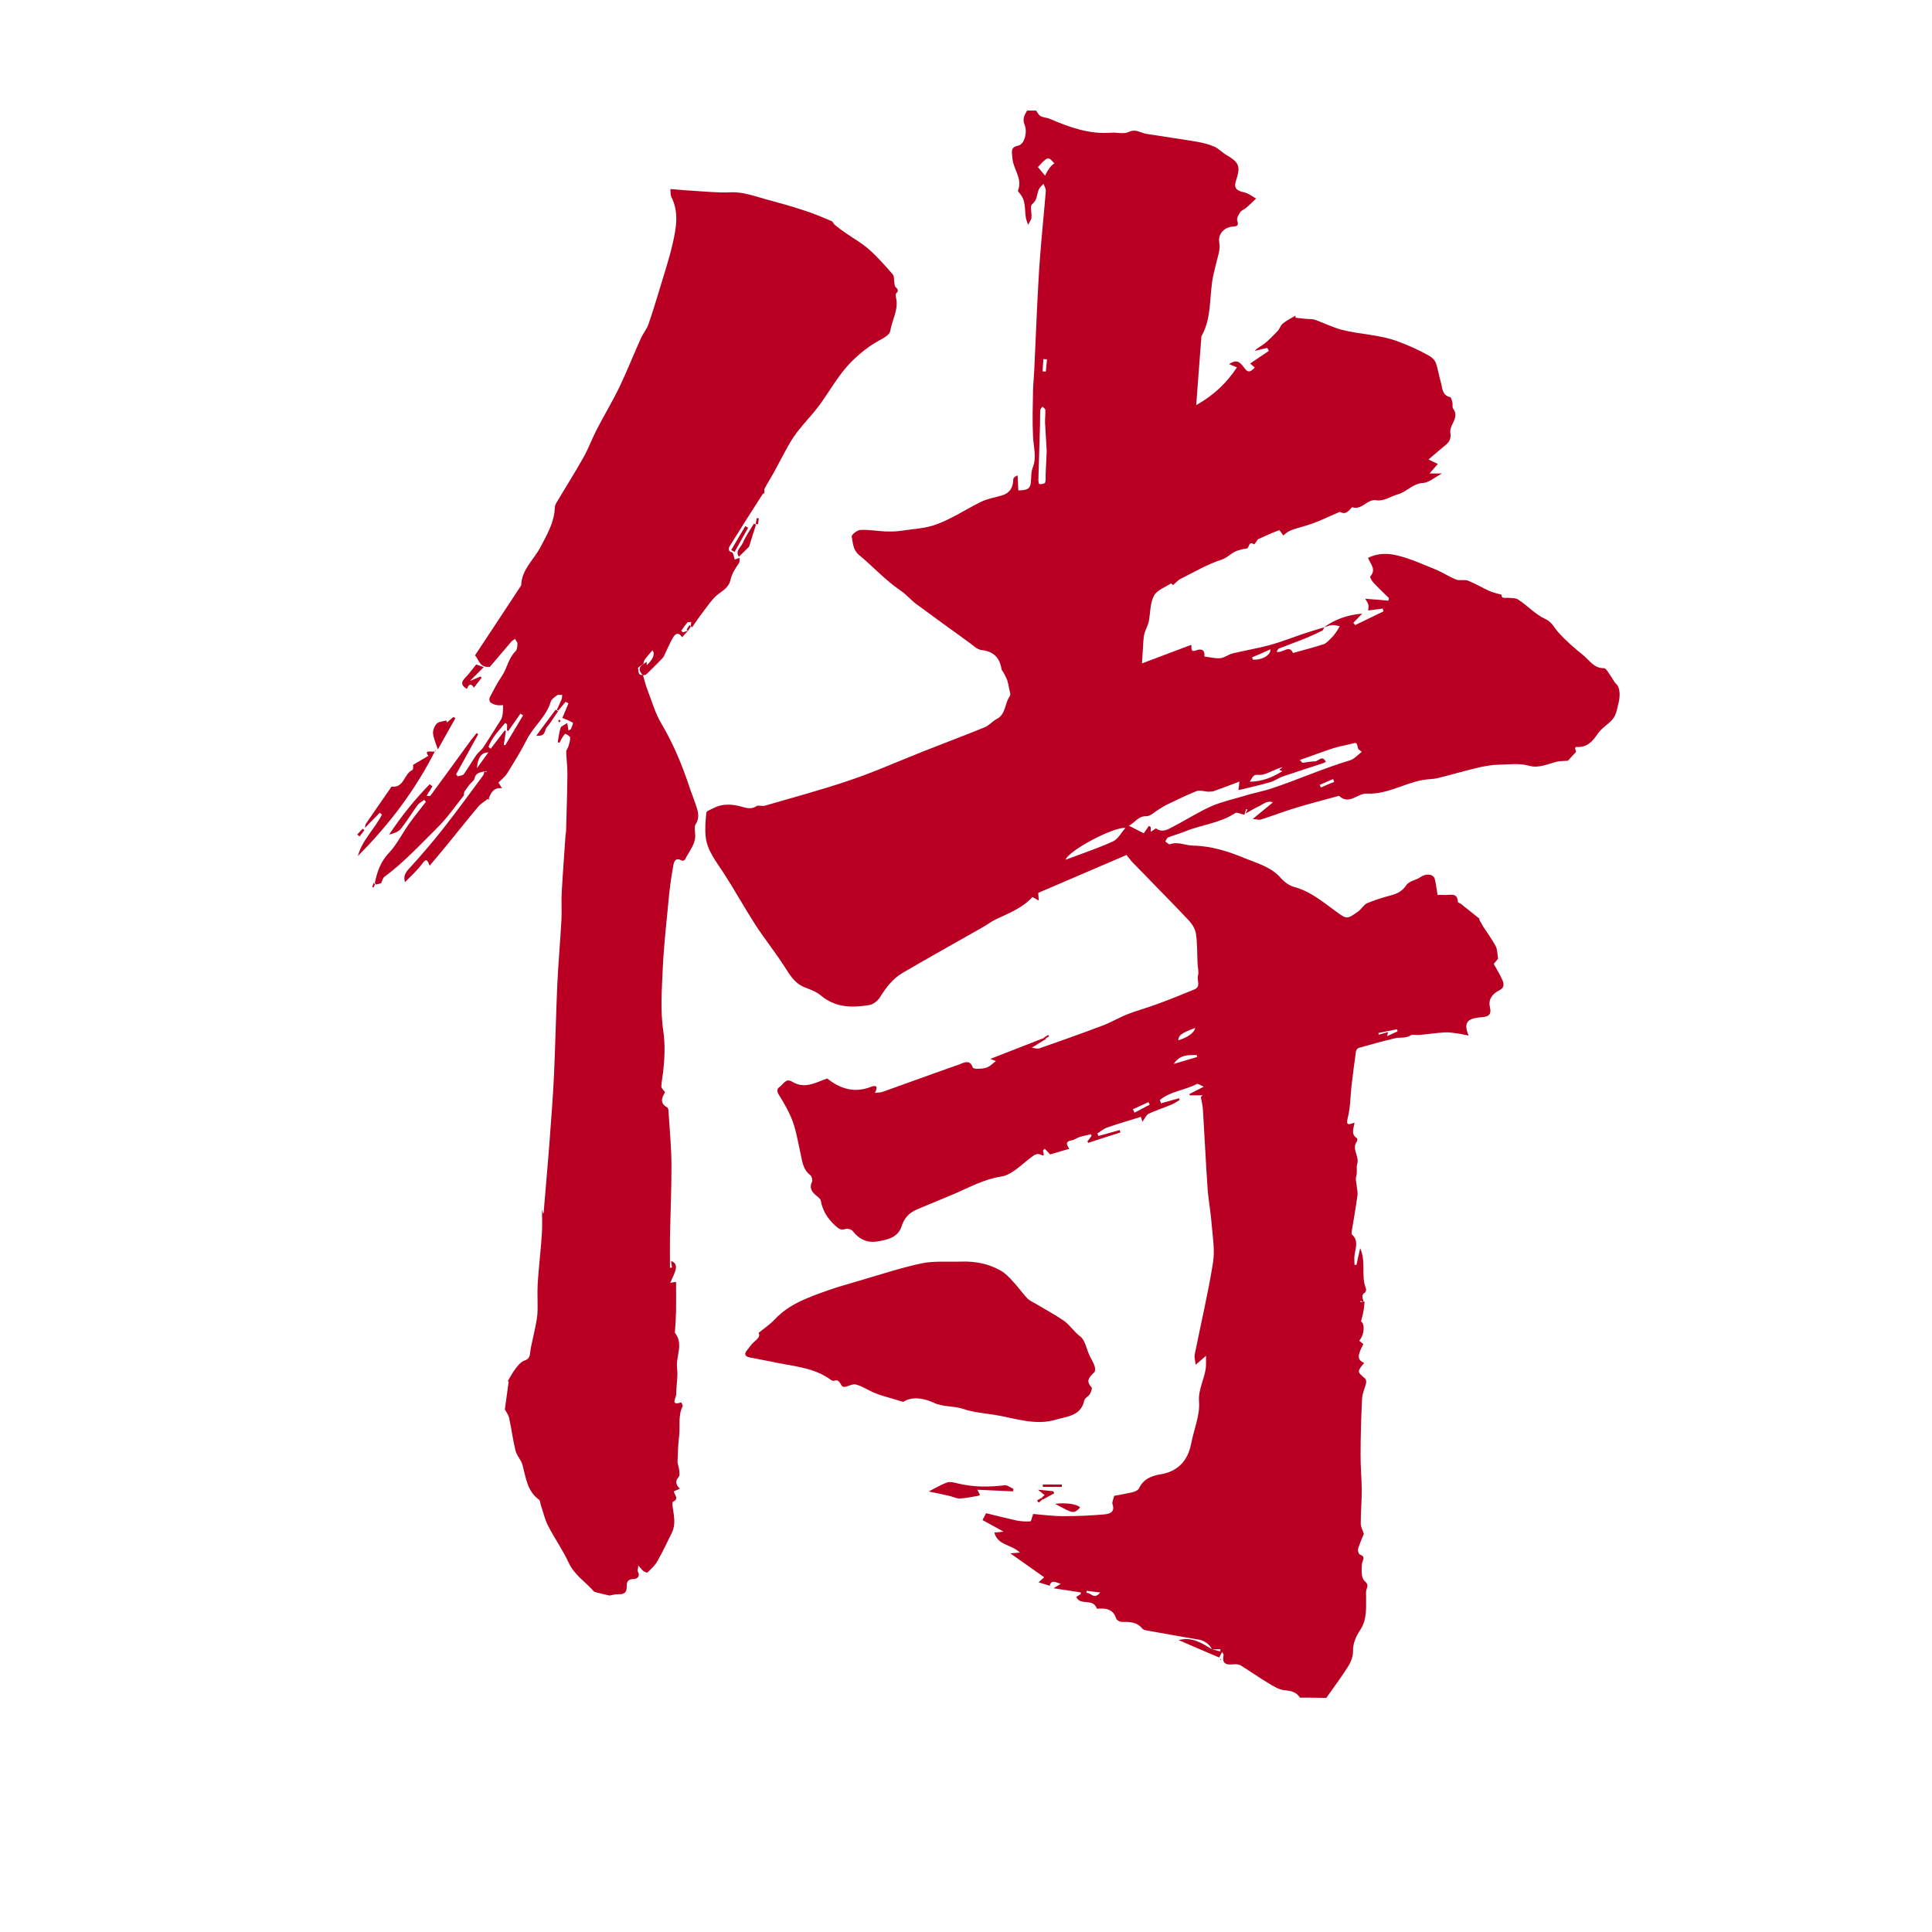 <?xml version="1.0" encoding="utf-8"?>
<!-- Generator: Adobe Illustrator 24.3.0, SVG Export Plug-In . SVG Version: 6.00 Build 0)  -->
<svg version="1.1" id="text_black" xmlns="http://www.w3.org/2000/svg" xmlns:xlink="http://www.w3.org/1999/xlink" x="0px" y="0px"
	 viewBox="0 0 1300 1300">
<style type="text/css">
	.st1{fill:#BA0022;}
</style>
<g>
	<g>
		<path class="st1" d="M 874.7 1142.3 c -2.5 -3.9 -6 -4.6 -10.5 -5 c -3.8 -0.4 -7.5 -2.8 -11 -4.9 c -6.2 -3.7 -12.2 -8 -18.4 -11.8 c -1.3 -0.8 -3.4 -0.9 -5.1 -0.7 c -5.6 0.6 -7.4 -1.1 -6.4 -6.4 c 0.1 -0.4 -0.4 -0.8 -1 -1.9 c -0.8 1.6 -1.4 2.8 -1.9 3.7 c -9.1 -3.9 -18.2 -7.7 -27.3 -11.7 c 8.7 -2.4 15.4 1.8 22.2 6.1 c 1.9 0.5 3.9 1 5.8 1.5 c 0 -0.5 0.1 -0.9 0.1 -1.4 c -2 0 -4 0 -5.9 0 c -0.4 -2.5 -4.9 -5.9 -7.9 -6.4 c -11.8 -2 -23.5 -4.1 -35.3 -6.2 c -1.2 -0.2 -2.8 -0.5 -3.5 -1.4 c -3.7 -4.6 -8.7 -4.5 -13.9 -4.5 c -1.3 0 -3.3 -1.1 -3.6 -2.1 c -1.7 -5.4 -5.4 -7.1 -10.6 -6.8 c -1 0.1 -2 0 -2.5 0 c -2.4 -7.4 -11.2 -1.6 -13.8 -7.9 c 0.7 -0.4 1.8 -1.1 2.9 -1.8 c 0.1 -0.4 0.2 -0.8 0.2 -1.2 c -6.1 -0.9 -12.1 -1.9 -18.4 -2.8 c 1.6 -1 3.3 -2 4.9 -3 c -3 -0.7 -6.3 -3.3 -7.5 1.3 c -2.2 -0.7 -4.5 -1.4 -7.5 -2.3 c 1.8 -1.6 2.8 -2.5 3.8 -3.4 c -7.7 -5.4 -15.2 -10.7 -22.8 -16.1 c 1.8 -0.1 3.6 -0.3 6.5 -0.5 c -5.7 -5.6 -15.1 -4.8 -17.2 -13.5 c 1.4 -0.1 3 -0.3 6.2 -0.6 c -5.3 -2.9 -9.6 -5.3 -14.2 -7.8 c 0.9 -1.8 1.7 -3.2 2.4 -4.6 c 7 1.7 13.7 3.4 20.5 4.9 c 3 0.6 6.2 0.8 9.3 0.6 c 0.6 0 1 -2.5 1.9 -5 c 5.9 0.5 13.1 1.5 20.2 1.5 c 9.2 0 18.5 -0.4 27.7 -1.2 c 3.4 -0.3 7.3 -1.4 5.5 -6.8 c -0.5 -1.4 0.6 -3.4 1.1 -5.7 c 3.6 -0.7 8.2 -1.4 12.7 -2.5 c 1.5 -0.4 3.4 -1.3 4 -2.5 c 2.8 -6.2 8.3 -8.4 14.2 -9.4 c 12 -2 18.6 -9 20.9 -20.7 c 1.8 -9.4 6 -19 5.3 -28.2 c -0.7 -9.3 4.6 -16.5 4.7 -25.1 c 0 -1.5 0 -3 0 -5.8 c -2.4 2.1 -4.1 3.5 -7 6 c -0.3 -3 -1 -5.1 -0.6 -6.9 c 4.1 -20.6 9 -41 12.3 -61.8 c 1.4 -8.7 -0.3 -17.9 -1 -26.8 c -0.6 -8 -2.2 -15.9 -2.7 -23.9 c -1.2 -17.5 -2 -34.9 -3.1 -52.4 c -0.2 -2.8 -0.9 -5.6 -1.4 -8.4 c 0.4 -0.4 0.9 -0.7 1.3 -1.1 c -2.9 0 -5.8 0 -8.8 0 c 0 -0.3 -0.1 -0.6 -0.1 -0.9 c 2.7 -1.4 5.4 -2.8 9.6 -4.9 c -2.5 -1 -4 -2.2 -4.7 -1.8 c -8 4.2 -17.8 4.9 -24.9 10.8 c 0.3 0.7 0.6 1.4 0.8 2.2 c 4 -1.1 8.1 -2.3 12.1 -3.4 c 0.2 0.4 0.3 0.7 0.5 1.1 c -1.8 1.1 -3.6 2.4 -5.6 3.2 c -5.1 2.1 -10.3 3.8 -15.3 6.1 c -1.6 0.8 -2.5 3.1 -4.2 5.4 c -0.3 -0.9 -0.8 -2.6 -1 -3.3 c -7.3 2.3 -15 4.5 -22.5 7.1 c -2.5 0.8 -4.6 2.7 -6.8 4.1 c 0.2 0.6 0.5 1.1 0.7 1.7 c 4.8 -1.3 9.5 -2.7 14.3 -4 c 0.2 0.5 0.3 1.1 0.5 1.6 c -7.2 2.3 -14.5 4.6 -21.7 7 c -0.2 -0.3 -0.3 -0.7 -0.5 -1 c 0.9 -1.2 1.9 -2.5 2.8 -3.7 c -0.1 -0.4 -0.3 -0.7 -0.4 -1.1 c -2.5 0.6 -5.1 1.1 -7.5 1.8 c -1.9 0.6 -3.5 2 -5.4 2.3 c -4.8 0.8 -3.4 3.1 -1.7 5.7 c -4.4 1.3 -8.8 2.6 -12.9 3.8 c -1.1 -1.1 -2.3 -2.5 -3.6 -3.8 c -0.4 0.3 -0.8 0.6 -1.2 1 c 0.2 1 0.4 2.1 0.6 3.3 c -0.5 0 -1.1 0.2 -1.4 0 c -2.8 -1.6 -4.6 -0.5 -7 1.3 c -6.5 4.9 -13.1 12 -20.4 13.1 c -11.6 1.8 -21.2 7.2 -31.4 11.6 c -8.4 3.6 -16.8 6.9 -25.2 10.5 c -5.2 2.2 -8.6 5.8 -10.4 11.5 c -2.5 7.6 -9.8 9 -16.6 10.1 c -6.6 1 -12 -1.6 -16.2 -7 c -0.8 -1.1 -3.4 -1.9 -4.6 -1.5 c -3.4 1.1 -4.8 0 -7.4 -2.4 c -5.2 -4.8 -8.4 -10.1 -9.6 -16.9 c -0.2 -0.9 -1.3 -1.7 -2.1 -2.4 c -3.2 -2.6 -6 -5.2 -3.7 -10 c 0.5 -1.1 -0.2 -3.7 -1.2 -4.5 c -5 -3.8 -5.4 -9.4 -6.6 -14.8 c -1.6 -7.1 -2.7 -14.3 -5.1 -21 c -2.3 -6.3 -5.7 -12.3 -9.3 -18 c -1.5 -2.4 -1.6 -4.2 0.2 -5.4 c 2.6 -1.7 4.3 -6.3 8.5 -3.7 c 8.7 5.4 16.2 0.4 23.7 -2.1 c 8.8 7 18.3 9.9 29.2 5.7 c 3.2 -1.2 5.5 -1 2.9 4 c 2.1 -0.3 3.8 -0.2 5.2 -0.7 c 17.1 -6.1 34.2 -12.4 51.4 -18.4 c 3 -1.1 7.2 -3.8 9.2 1.9 c 0.2 0.6 1.7 1 2.6 1 c 2.4 -0.1 5 -0.1 7.2 -1 c 2.1 -0.9 3.9 -2.8 5.8 -4.2 c -0.7 -0.3 -1.5 -0.6 -3.7 -1.5 c 13 -5.1 24.7 -9.6 36.4 -14.2 c 0.3 0.3 0.6 0.5 1 0.8 c -2.9 1.8 -5.8 3.6 -9.6 5.9 c 2 0.2 3.8 0.9 5.2 0.4 c 14.1 -4.9 28.2 -9.9 42.2 -15.2 c 5.9 -2.2 11.4 -5.5 17.2 -7.8 c 6.8 -2.6 13.9 -4.5 20.7 -7.1 c 8.2 -3 16.2 -6.2 24.3 -9.6 c 4.4 -1.9 1.4 -6.1 2.3 -9.2 c 0.7 -2.5 -0.2 -5.4 -0.3 -8.1 c -0.3 -6.8 -0.1 -13.6 -1.1 -20.2 c -0.5 -3.3 -2.7 -6.7 -5.1 -9.2 c -12.5 -13.2 -25.2 -26 -37.9 -39.1 c -1.2 -1.3 -2.2 -2.8 -3.7 -4.6 c -19.8 8.5 -39.6 17 -59.4 25.5 c 0.1 1.9 0.2 3.3 0.4 5.2 c -1.8 -1 -2.9 -1.7 -4.3 -2.4 c -6.9 7.6 -16.3 11 -25.2 15.3 c -2.9 1.4 -5.5 3.5 -8.4 5.1 c -17.9 10.2 -35.9 20.2 -53.7 30.6 c -6.7 3.9 -11.3 10 -15.4 16.6 c -1.5 2.4 -4.6 4.7 -7.2 5.1 c -11.5 1.9 -22.7 1.8 -32.5 -6.5 c -3.1 -2.6 -7.4 -4.1 -11.2 -5.6 c -6.8 -2.8 -9.9 -8.7 -13.7 -14.5 c -6.1 -9.4 -13.2 -18.3 -19.3 -27.7 c -7.4 -11.5 -14 -23.5 -21.4 -34.9 c -5 -7.7 -10.9 -14.8 -11.9 -24.3 c -0.5 -5.3 -0.1 -10.7 0.5 -16 c 0.1 -1.1 2.8 -2 4.3 -2.8 c 5.6 -3 11.1 -3.1 17.5 -1.7 c 3.4 0.7 7.7 3 11.8 0.2 c 1.4 -0.9 4 0.2 5.9 -0.4 c 19.3 -5.6 38.7 -10.8 57.7 -17.3 c 16.8 -5.7 33 -13 49.5 -19.5 c 13.6 -5.4 27.3 -10.5 40.8 -16 c 2.8 -1.2 5 -4 7.7 -5.4 c 6.5 -3.2 5.4 -10.7 9 -15.5 c 0.8 -1 -0.2 -3.4 -0.5 -5.2 c -0.3 -1.9 -0.7 -3.8 -1.3 -5.6 c -0.7 -1.8 -1.7 -3.6 -2.6 -5.3 c -0.4 -0.7 -1.1 -1.3 -1.2 -2 c -1.2 -7.8 -5.4 -12 -13.5 -12.9 c -2.8 -0.3 -5.4 -2.9 -7.8 -4.7 c -12 -8.7 -24.1 -17.4 -36 -26.2 c -3.8 -2.8 -6.9 -6.7 -10.9 -9.3 c -10.1 -6.9 -18.3 -16 -27.7 -23.8 c -4.1 -3.4 -4.1 -8.1 -4.9 -12.4 c -0.2 -1.2 3.7 -4.3 5.8 -4.4 c 5.5 -0.3 11.1 0.7 16.7 1 c 3.2 0.1 6.5 0.1 9.6 -0.3 c 8.4 -1.3 17.3 -1.6 25.1 -4.5 c 10.4 -3.9 19.8 -10.2 29.8 -15.1 c 4.1 -2 8.8 -2.9 13.3 -4.1 c 5.9 -1.5 8.3 -5.3 8.4 -11.1 c 0 -0.4 0.3 -0.9 0.7 -1.3 c 0.4 -0.4 1 -0.7 2.2 -1.4 c 0.2 3.8 0.3 7 0.5 10.2 c 7.1 -0.1 8.4 -1.4 8.6 -7.7 c 0.1 -2.6 0.2 -5.4 1.1 -7.7 c 2.8 -7 0.5 -13.8 0.2 -20.8 c -0.5 -10.3 -0.2 -20.6 0 -30.9 c 0.1 -4.5 0.6 -8.9 0.8 -13.4 c 0.7 -14 1.2 -28.1 1.9 -42.1 c 0.6 -11.4 1.1 -22.8 2 -34.2 c 1.1 -14.9 2.7 -29.8 3.9 -44.7 c 0.1 -1.5 -1 -3.2 -1.5 -4.8 c -1.1 1.2 -2.5 2.2 -3.1 3.5 c -1.5 3.4 -1 7.3 -4.6 10.2 c -1.6 1.3 -0.1 6.1 -0.5 9.2 c -0.2 1.6 -1.5 3.1 -2.2 4.7 c -0.5 -1.5 -1.2 -3.1 -1.5 -4.6 c -1 -5.8 0.2 -12.1 -4.5 -16.9 c -0.4 -0.4 -1 -1.3 -0.8 -1.7 c 3.2 -8.1 -3.4 -14.4 -3.8 -21.9 c -0.2 -3.6 -1.7 -7.1 3.9 -8.2 c 4.2 -0.8 6.3 -9 4.4 -13.8 c -1.8 -4.5 0 -6.8 1.6 -9.8 c 2 0 4 0 6 0 c 1 1.3 1.7 3 3 3.7 c 1.8 1 4.1 1 6.1 1.8 c 13.3 5.7 26.7 10.6 41.6 9.4 c 3.8 -0.3 8.3 1.1 11.4 -0.4 c 3.3 -1.6 5.4 -1 8.2 0 c 1.5 0.5 3.1 1.1 4.7 1.3 c 11.1 1.8 22.3 3.3 33.4 5.2 c 3.9 0.7 7.9 1.7 11.6 3.3 c 2.8 1.2 5 3.7 7.6 5.3 c 9.2 5.3 10.2 7.7 6.9 17.8 c -1.5 4.6 0.3 6.5 5.4 7.6 c 2.9 0.6 5.5 2.7 8.2 4.2 c -2.1 2 -4.2 4.1 -6.4 6 c -1.3 1.2 -3.3 1.8 -4.3 3.2 c -1.1 1.6 -2.5 4.1 -2 5.6 c 1.3 3.7 -0.4 3.9 -3.2 4.1 c -5.5 0.4 -9.9 5 -8.9 10.6 c 0.8 4.5 -0.6 8.2 -1.6 12.2 c -0.8 3.5 -1.8 7 -2.5 10.5 c -2.8 13.5 -0.7 27.9 -7.9 40.5 c -0.2 0.4 0 1 -0.1 1.5 c -0.5 6.9 -1.1 13.8 -1.6 20.7 c -0.6 7.8 -1.2 15.6 -1.8 24.1 c 11.8 -6.6 20.5 -14.9 27.4 -25.4 c -1.9 -0.8 -3.5 -1.5 -5.3 -2.2 c 4.4 -2.8 6.7 -2.5 10.2 2.5 c 2.6 3.8 4.5 2.6 7.1 -0.2 c -1.2 -1 -2.1 -1.8 -3.1 -2.7 c 4.3 -2.9 8.5 -5.7 12.6 -8.5 c -0.4 -0.7 -0.7 -1.3 -1.1 -2 c -2.8 0.7 -5.6 1.3 -8.5 2 c 2 -2.2 4.7 -3.3 6.8 -5 c 3.1 -2.5 5.9 -5.5 8.7 -8.4 c 1.4 -1.5 2 -3.9 3.6 -5.1 c 2.6 -2.1 5.6 -3.5 8.4 -5.2 c 0 0.5 0 0.9 0 1.4 c 2.5 0.3 5 0.6 7.5 0.8 c 1.9 0.2 3.9 0 5.7 0.6 c 6.1 2.2 12 5.2 18.3 6.8 c 12.1 3.1 24.6 3.1 36.7 7.5 c 7.7 2.8 14.9 6 21.9 10 c 1.8 1 3.6 2.8 4.3 4.6 c 1.5 4.2 2.1 8.8 3.4 13.1 c 1.1 3.8 0.7 8.7 6.2 10 c 0.8 0.2 1.3 2.4 1.6 3.7 c 0.3 1.3 -0.2 3 0.4 3.9 c 2.8 3.8 1.4 7 -0.4 10.6 c -0.9 1.7 -1.7 4 -1.4 5.8 c 0.7 3.9 -0.8 6.5 -3.7 8.7 c -3.7 3 -7.3 6.1 -11 9.3 c 2.2 1.1 4.2 2 6.3 3 c -2 2.2 -3.5 4 -5.6 6.4 c 3.1 0 5.1 0 8.4 0 c -5.1 2.7 -8.9 6.2 -12.8 6.4 c -6.9 0.3 -10.8 6 -17.1 7.7 c -4.8 1.3 -9 4.8 -14.7 3.9 c -5.8 -0.8 -9.4 6.9 -15.8 4.7 c -0.1 0 -0.2 0.2 -0.4 0.3 c -2.1 2.2 -4 5 -7.7 2.9 c -0.4 -0.2 -1.2 0.4 -1.8 0.6 c -6.7 2.8 -13.3 6.2 -20.3 8.3 c -10.8 3.2 -12.2 3.3 -16.1 6.9 c -0.2 0.2 -0.6 0 -0.1 0 c -1.2 -1.6 -2.5 -3.7 -2.9 -3.5 c -4.8 1.8 -9.4 3.9 -14 6 c -0.6 0.3 -0.9 1.3 -1.4 1.9 c -0.4 0.6 -1.2 1.6 -1.3 1.6 c -4 -2.5 -3.1 2.3 -5 2.8 c -2.3 0.2 -4.4 0.8 -6.5 1.5 c -3.8 1.3 -6.2 4.6 -10.5 6 c -9.5 3.1 -18.3 8.3 -27.3 12.8 c -2.1 1 -3.7 3 -5.3 4.3 c -0.2 -0.2 -1.2 -1.2 -1.4 -1.1 c -4 2.6 -9.4 4.5 -11.4 8.2 c -2.6 4.8 -2.4 11.1 -3.4 16.7 c -0.2 0.9 -0.4 1.9 -0.7 2.7 c -0.7 2 -1.7 3.9 -2.3 5.9 c -0.5 1.9 -0.7 3.9 -0.8 5.8 c -0.3 4.7 -0.6 9.3 -0.9 14.5 c 11.7 -4.4 22.4 -8.4 33.2 -12.5 c 0.2 2.6 -0.5 5.2 3.4 3.7 c 3.7 -1.4 5.9 0 5.4 4.2 c 3.8 0.4 7.3 1.4 10.6 1.1 c 3 -0.3 5.7 -2.6 8.7 -3.3 c 8.4 -2 17 -3.4 25.3 -5.7 c 7.5 -2.1 14.8 -5 22.2 -7.5 c 4.6 -1.5 9.2 -2.9 13.8 -4.3 c -0.4 0.8 -0.6 1.9 -1.2 2.2 c -3.6 1.8 -7.2 3.5 -10.9 5 c -6.1 2.5 -12.3 4.7 -18.4 7.1 c -0.6 0.2 -0.9 1.3 -1.5 2.2 c 4.3 1 8.5 -5.1 11 0.8 c 7.1 -2 13.9 -3.7 20.6 -5.9 c 1.9 -0.6 3.5 -2.6 5.1 -4.1 c 1.3 -1.2 2.4 -2.7 3.4 -4.1 c 0.9 -1.2 1.6 -2.6 2.4 -3.9 c -1.7 -0.3 -3.4 -0.9 -5 -0.8 c -1.9 0.1 -3.7 1 -5.6 1.5 c 7.4 -5.4 15.6 -8.3 25.7 -9.2 c -2.5 2.6 -4.3 4.4 -6 6.2 c 0.4 0.5 0.9 1 1.3 1.5 c 6.3 -3.1 12.7 -6.1 19 -9.2 c -0.2 -0.6 -0.3 -1.3 -0.5 -1.9 c -3.4 0.5 -6.8 0.9 -9.8 1.3 c 0.1 -1.3 0.5 -2.8 0.1 -4 c -0.4 -1.4 -1.4 -2.7 -2.1 -3.9 c 5.4 0.4 10.5 0.8 15.6 1.3 c 0.1 -0.6 0.3 -1.1 0.4 -1.7 c -3.5 -3.5 -7.2 -6.9 -10.5 -10.5 c -1 -1.1 -2.5 -3.7 -2.1 -4.1 c 4.2 -4.6 0.3 -8.2 -1.5 -12.5 c 6.7 -3.4 13.8 -3.2 20.3 -1.5 c 8.7 2.2 17 6 25.4 9.4 c 4.6 1.9 8.9 4.8 13.6 6.7 c 2.4 0.9 5.5 -0.2 7.9 0.7 c 4.9 1.9 9.5 4.7 14.3 6.9 c 2.4 1.1 5 1.6 8.4 2.6 c -0.4 2.9 2.8 1.9 5.3 2.1 c 1.9 0.2 4.1 0.1 5.6 1 c 6.4 4 11.5 10 18.5 13.2 c 4.5 2 6.2 6.3 9.2 9.5 c 4.9 5.3 10.4 10.2 16.1 14.7 c 4.3 3.4 7.3 9 14.1 8.9 c 1.6 0 3.2 3.4 4.7 5.4 c 0.9 1.2 1.6 2.7 2.5 4 c 0.8 1.1 2.1 2 2.5 3.2 c 2.1 5.5 0.1 10.8 -1.1 16.1 c -0.5 2.2 -1.6 4.5 -3.1 6.1 c -3 3.3 -7.2 5.7 -9.6 9.3 c -3.6 5.4 -7.4 9.5 -14.5 8.9 c -0.2 0 -0.5 0.4 -0.8 0.8 c 0.3 1.2 0.7 2.4 0.7 2.5 c -2.3 2.5 -4.1 4.5 -5.5 6 c -2.7 0.2 -5.1 0.1 -7.3 0.6 c -6.1 1.5 -12.2 4.6 -18.6 2.8 c -7.2 -2 -14.3 -0.8 -21.4 -0.7 c -4.2 0.1 -8.5 0.9 -12.6 1.8 c -9.3 2.2 -18.5 4.9 -27.8 7.2 c -3.3 0.8 -6.9 0.6 -10.3 1.3 c -12.6 2.4 -24 9.8 -37.3 9.1 c -6.3 -0.3 -11.8 7.9 -18.6 1.6 c -0.1 -0.1 -0.3 0 -0.5 0 c -9.8 2.7 -19.7 5.2 -29.4 8.2 c -7.6 2.3 -15 5.2 -22.6 7.6 c -1.5 0.5 -3.4 -0.2 -5.7 -0.3 c 5 -4.1 9.1 -7.5 13.6 -11.2 c -3.9 -1.5 -6.5 1.3 -9.4 2.6 c -2.9 1.4 -5.6 3 -9 4.9 c 0.6 -1.2 0.9 -2 1.3 -2.7 c -0.3 -0.1 -0.6 -0.1 -0.9 -0.2 c -0.4 1.3 -0.9 2.7 -1.2 3.7 c -2.2 -0.4 -5.1 -1.9 -6.3 -1 c -10.3 6.8 -22.6 7.7 -33.7 12.3 c -3.7 1.5 -7.6 2.5 -11.3 4 c -0.9 0.4 -1.3 1.8 -1.9 2.7 c 1.1 0.7 2.4 2.2 3.1 1.9 c 5.4 -2 10.3 0.8 15.4 0.9 c 12.6 0.2 24.2 4 35.5 8.7 c 8.4 3.4 17.4 5.8 23.8 13.2 c 2.3 2.6 5.6 5 8.8 5.9 c 11 2.9 19.3 10 28.1 16.4 c 7.4 5.4 7.4 5.6 15.2 0 c 2.2 -1.6 3.7 -4.5 6 -5.5 c 5.3 -2.2 10.9 -3.9 16.5 -5.4 c 4.2 -1.1 7.4 -3.1 9.8 -6.7 c 0.6 -1 1.8 -1.7 2.8 -2.3 c 2.2 -1.1 4.7 -1.7 6.7 -3.1 c 3.6 -2.6 8.7 -2.2 9.6 1.2 c 0.9 3.4 1.2 7 1.9 10.8 c 1.2 0 2.9 -0.1 4.5 0 c 3.7 0.4 8.9 -2.2 9.2 4.8 c 0 0.4 1.4 0.7 2 1.2 c 4.2 3.3 8.3 6.6 12.4 9.9 c 0.2 0.1 0 0.7 0.1 1 c 0.8 1.4 1.6 2.9 2.4 4.2 c 2.8 4.4 6 8.7 8.5 13.3 c 1.2 2.3 1.1 5.3 1.6 8.5 c -0.6 0.7 -1.6 2 -2.9 3.5 c 2.1 3.8 4.4 7.4 6 11.3 c 1 2.4 1 4.9 -2.3 6.5 c -4.4 2.2 -7.5 5.9 -6.3 11.1 c 1.3 5.5 -1 6.6 -5.8 7 c -9.8 0.7 -12 3.9 -8.5 12.3 c -2.7 -0.5 -5.1 -1.1 -7.4 -1.4 c -2.9 -0.4 -5.9 -0.9 -8.8 -0.7 c -5.7 0.3 -11.3 1.2 -17 1.7 c -2 0.2 -4.5 -0.6 -5.9 0.3 c -3.3 2.2 -7 1.1 -10.3 1.9 c -8.2 1.9 -16.4 4.2 -24.5 6.5 c -0.8 0.2 -1.8 1.5 -1.9 2.3 c -1.1 7.7 -2.1 15.5 -3 23.2 c -0.8 6.9 -0.7 13.9 -2.3 20.6 c -1.2 4.9 -1.3 6.4 4.3 4.2 c -0.5 3.9 -2.7 7.8 1.7 10.5 c 0.3 0.2 0.3 1.7 -0.1 2.2 c -3.8 5 1.9 9.9 0.2 15.2 c -0.7 2.2 0.3 5 -0.7 8.5 c -0.5 1.6 0.1 3.6 0.3 5.4 c 0.2 2.4 0.9 4.9 0.6 7.2 c -1.1 8.2 -2.6 16.3 -3.9 24.4 c -0.1 0.6 -0.2 1.6 0.2 1.9 c 4.4 3.9 2.6 8.6 1.8 13.3 c -0.4 2.3 -0.1 4.7 -0.1 7.1 c 0.4 0 0.9 0 1.3 0.1 c 0.8 -3.6 1.6 -7.1 2.5 -11.3 c 4.2 9.3 0.4 18.6 3.9 27.1 c 0.3 0.7 -0.1 2.3 -0.6 2.7 c -3.1 1.8 -1.3 4.1 -1 6.3 c -0.7 -0.2 -1.4 -0.4 -2.1 -0.6 c 0 0.3 -0.1 0.5 -0.1 0.8 c 0.7 -0.1 1.5 -0.2 2.2 -0.3 c 0.2 0 0.3 0 0.5 0 c 0.1 0 0.2 0.2 0.2 0.3 c -0.3 2.1 -0.4 4.2 -0.8 6.3 c -0.4 2.1 -1 4.2 -1.6 6.7 c 2.5 1.3 2.6 8.3 -1.2 13 c 1 0.7 1.9 1.5 2.8 2.2 c -4.3 8 -4.1 10.6 0.5 12.7 c -4.8 5.9 -4.8 5.8 0.6 10.5 c 0.7 0.6 0.9 2.1 0.7 3.1 c -0.8 3.5 -2.6 7 -2.7 10.5 c -0.6 12.4 -1 24.9 -1 37.4 c -0.1 7.9 0.7 15.9 0.8 23.8 c 0 7.6 -0.7 15.2 -0.7 22.8 c 0 2.2 1.3 4.4 2.1 6.8 c -1.2 3.1 -2.8 6.6 -3.9 10.2 c -0.3 1.1 0.4 3.5 1.2 3.8 c 4.4 1.6 1.6 4 1.4 6.5 c -0.3 3.8 -0.5 9.2 1.7 11.2 c 2.6 2.4 2.2 3.4 1.4 5.8 c -0.5 1.4 -0.3 3 -0.3 4.5 c -0.1 7.8 0.8 15.5 -3.9 22.7 c -2.7 4.1 -5 8.8 -4.9 14.3 c 0.1 3.3 -1.3 7.1 -3.1 10 c -4.6 7.4 -9.9 14.4 -14.9 21.5 C 886.7 1142.3 880.7 1142.3 874.7 1142.3 z M 834 525.9 c -6.1 2.3 -11.8 4.5 -17.5 6.5 c -1.2 0.4 -2.7 0.2 -4 0.3 c -2.7 -0.4 -5.4 -1.1 -7.6 -0.3 c -6.7 2.7 -13.2 5.9 -19.7 9 c -1.9 0.9 -3.7 2.2 -5.6 3.3 c -2.7 1.6 -5.6 4.6 -8.2 4.5 c -5.4 -0.2 -7.2 3.9 -11.8 6.4 c 4.3 2.2 7.5 3.8 10 5.1 c 1.4 -2 2.4 -3.5 3.5 -5 c 0.4 0.3 0.8 0.5 1.2 0.8 c 0 0.9 0 1.8 0 3.2 c 1.7 -1 3.3 -2.5 3.7 -2.2 c 4.4 3.1 8.1 0.4 11.6 -1.4 c 8.6 -4.4 16.8 -9.8 25.7 -13.7 c 7.5 -3.2 15.6 -4.9 23.4 -7.3 c 5.4 -1.6 11.1 -2.7 16.4 -4.4 c 17.9 -5.9 35.2 -13.7 53.3 -19.1 c 2.9 -0.9 5.2 -3.7 7.9 -5.7 c -1 -0.9 -2.3 -1.5 -2.5 -2.3 c -0.9 -4.1 -0.8 -4.1 -4.6 -3.1 c -4.1 1.1 -8.2 1.7 -12.2 3 c -7.6 2.5 -15.1 5.3 -22.4 7.9 c 0.8 0.9 1.6 1.7 1.8 1.9 c 3 -0.4 5.7 -1 8.4 -1 c 2.3 0 5 -4.6 7.3 0.3 c -0.6 0.3 -0.9 0.7 -1.4 0.8 c -9.1 3 -18.3 5.9 -27.4 9 c -2.9 1 -5.4 2.9 -8.3 3.8 c -5.9 1.8 -12 3.1 -18 4.6 c -1.2 0.3 -2.4 0.6 -3.7 0.8 C 833.5 530.2 833.7 528.8 834 525.9 z M 717 578.5 c 11.1 -4.2 21.7 -7.7 31.8 -12.3 c 3.4 -1.5 5.5 -5.7 8.5 -9.1 C 749.4 556.2 718.9 572.4 717 578.5 z M 704.3 303.5 c -0.4 -6.9 -0.8 -12.9 -1.1 -19 c -0.1 -2.9 0.3 -5.8 0.2 -8.6 c 0 -0.8 -1.2 -1.5 -1.9 -2.3 c -0.5 0.7 -1.5 1.5 -1.5 2.2 c -0.2 3.3 -0.1 6.6 -0.2 9.9 c -0.3 12.4 -0.8 24.8 -1.1 37.2 c 0 1 0.3 2.8 0.6 2.8 c 1.2 0.2 2.6 0 3.6 -0.6 c 0.6 -0.3 0.6 -1.7 0.7 -2.7 c 0.1 -1.2 -0.1 -2.4 0 -3.5 C 703.8 313.5 704.1 308.1 704.3 303.5 z M 841 526 c 8.4 -0.1 15.3 -3 21.9 -7.1 c -0.7 -0.3 -1.4 -0.6 -2.2 -0.9 c 1 -0.7 1.7 -1.3 2.4 -1.8 c -2.5 0.5 -4.6 1.6 -6.8 2.5 c -2.7 1.1 -5.4 2.6 -8.2 2.7 C 843.8 521.3 843.8 520.9 841 526 z M 709.5 110 c -4.3 -4.9 -4.3 -4.9 -11.1 2.4 c 1.6 1.9 3.2 3.8 4.8 5.8 C 705.1 114.1 707.6 110.8 709.5 110 z M 842.5 442.3 c 0.2 0.5 0.3 1 0.5 1.5 c 5.6 0.6 12.2 -2.8 11.9 -6.9 C 850.7 438.8 846.6 440.6 842.5 442.3 z M 805.6 711.2 c -0.1 -0.4 -0.3 -0.8 -0.4 -1.3 c -5.6 0 -11.3 -0.4 -15.4 6 C 795.6 714.2 800.6 712.7 805.6 711.2 z M 804.2 691.7 c -9.4 3.5 -11.1 4.8 -11.4 8.3 C 799.4 698 803.7 694.8 804.2 691.7 z M 762.3 746.4 c 0.4 0.8 0.7 1.5 1.1 2.3 c 3.4 -1.8 6.8 -3.6 10.2 -5.4 c -0.3 -0.6 -0.5 -1.1 -0.8 -1.7 C 769.3 743.2 765.8 744.8 762.3 746.4 z M 933.3 697.2 c 2.7 -1.2 4.9 -2.2 7.1 -3.2 c -0.1 -0.5 -0.3 -1 -0.4 -1.4 c -4.2 0.8 -8.3 1.6 -12.5 2.5 c 0.1 0.4 0.1 0.7 0.2 1.1 c 2 -0.6 4 -1.1 6.3 -1.7 C 933.7 695.5 933.6 696.1 933.3 697.2 z M 897.8 526.1 c -0.3 -0.6 -0.6 -1.3 -0.8 -1.9 c -3 1.3 -6 2.6 -9 3.9 c 0.3 0.6 0.5 1.2 0.8 1.8 C 891.8 528.5 894.8 527.3 897.8 526.1 z M 701.5 249.9 c 0.7 0 1.5 0.1 2.2 0.1 c 0.3 -2.7 0.5 -5.5 0.8 -8.2 c -0.8 -0.1 -1.6 -0.1 -2.4 -0.2 C 701.9 244.4 701.7 247.2 701.5 249.9 z M 740.3 1071.5 c -3.6 -0.4 -6.4 -0.7 -9.1 -1.1 c -0.1 0.5 -0.1 0.9 -0.2 1.4 C 733.9 1071.3 736.1 1076.9 740.3 1071.5 z"/>
		<path class="st1" d="M 462.9 424.4 c -1.2 1.3 -2.4 2.7 -3.9 4.4 c -2.5 -4 -4.8 -2.2 -6.2 0.3 c -2.3 3.9 -4 8.2 -6 12.3 c -0.4 0.9 -1.2 1.6 -1.8 2.3 c -3.3 3.3 -6.6 6.7 -10 10 c -0.5 0.5 -1.5 0.5 -2.3 0.7 c -2.6 -2.6 -3.7 -5.2 0.3 -7.6 c 0.7 -0.5 1.4 -1 2.1 -1.5 c 0 0.8 0.1 1.6 0.1 2.4 c 4.5 -4.5 5.7 -7.9 3.8 -10.1 c -1.7 2 -3.5 4 -5.1 6.1 c -0.6 0.8 -0.7 2 -1 3 c -1.3 1 -3.7 2.4 -3.6 2.9 c 0.6 1.7 -0.4 5.1 3.3 4.5 c 1 3.4 1.8 6.9 3.1 10.2 c 2.9 7.5 5.1 15.4 9.1 22.2 c 8 13.5 14 27.7 18.9 42.5 c 1.5 4.6 3.4 9.1 4.9 13.8 c 1.3 3.9 2.1 7.8 -0.5 11.8 c -0.9 1.4 -0.6 3.9 -0.4 5.9 c 0.9 7.2 -4 12.1 -6.8 17.9 c -0.2 0.5 -1.6 0.9 -2 0.7 c -4.9 -2.8 -5.6 1.5 -6 4.2 c -1.4 7.6 -2.4 15.4 -3.1 23.1 c -1.5 15.4 -3.2 30.8 -3.9 46.3 c -0.6 13.7 -1.6 27.6 0.4 41 c 1.4 9.5 0.9 18.5 -0.1 27.7 c -0.4 3.3 -1.1 6.5 -1.2 9.7 c 0 1.2 1.6 2.5 2.5 3.8 c -2.1 3.6 -3.9 7.3 1.5 10.3 c 0.5 0.3 0.8 1.4 0.8 2.1 c 0.7 11.8 1.9 23.7 2 35.5 c 0.1 16.9 -0.7 33.7 -1 50.6 c -0.1 6.5 0 13.1 0 19.6 c 0.5 0 0.9 0 1.4 -0.1 c -0.2 -1.4 -0.4 -2.8 -0.7 -4.4 c 3.7 1.2 3.7 3.9 2.9 6.6 c -0.7 2.5 -2.1 4.9 -3.4 8.1 c 2.2 -0.4 2.9 -0.5 3.9 -0.6 c 0 6.6 0.1 13.1 0 19.6 c -0.1 4.4 -0.4 8.9 -0.7 13.3 c 0 0.5 -0.2 1.1 0 1.4 c 6 7.5 0.4 15.8 1.4 23.7 c 0.7 5.8 -0.6 11.8 -0.6 17.8 c 0 2 -4.3 7.8 3.4 5.2 c 0 0 1.2 2.1 0.9 2.7 c -3.1 6.3 -1.6 13 -2.3 19.6 c -0.7 5.7 -0.9 11.5 -1.1 17.3 c -0.1 1.7 0.8 3.5 1 5.2 c 0.2 1.8 0.7 4.2 -0.2 5.3 c -2.5 2.9 -2.1 5.3 0.8 8 c -1.7 0.7 -2.9 1.3 -4.1 1.8 c 0.4 2.5 3.8 5 -0.6 7 c -0.5 0.2 -0.3 2.6 -0.1 4 c 0.8 5.7 2.1 11.3 -0.6 16.8 c -3.2 6.5 -6.3 13.1 -9.9 19.4 c -1.6 2.8 -4.2 5.1 -6.6 7.4 c -0.3 0.3 -2 -0.5 -2.8 -1.1 c -1 -0.8 -1.7 -1.9 -3.3 -3.6 c -0.2 2.3 -0.7 3.4 -0.3 4.1 c 1.8 3.4 -0.5 4.9 -3 5 c -3.8 0.1 -4.6 2 -4.5 5.1 c 0.1 3.6 -1.5 5.3 -5.3 5.1 c -2.5 -0.1 -4.9 0.7 -6.3 0.9 c -3.7 -0.9 -6.7 -1.5 -9.6 -2.3 c -0.4 -0.1 -0.9 -0.5 -1.2 -0.8 c -5.6 -6.3 -12.9 -10.8 -16.7 -19.1 c -3.9 -8.5 -9.5 -16.3 -13.8 -24.7 c -2.3 -4.5 -3.4 -9.6 -5 -14.4 c -0.3 -1 -0.3 -2.6 -1 -3.1 c -8.1 -5.8 -8.9 -14.9 -11.2 -23.4 c -0.9 -3.4 -3.8 -6.2 -4.7 -9.6 c -1.8 -7.2 -2.7 -14.7 -4.3 -22 c -0.5 -2.3 -2.1 -4.3 -2.9 -5.8 c 0.9 -6.6 1.7 -12.8 2.6 -19 c -0.3 0.1 -0.5 0.1 -0.8 0.2 c 1.9 -3.1 3.5 -6.3 5.7 -9.1 c 1.5 -2 3.4 -4.2 5.7 -5 c 3.3 -1.1 3.6 -3 3.9 -5.9 c 0.4 -3.7 1.5 -7.3 2.2 -10.9 c 0.9 -4.8 2.2 -9.6 2.6 -14.4 c 0.4 -6.8 -0.2 -13.7 0.2 -20.6 c 0.7 -11.2 2.1 -22.3 2.8 -33.4 c 0.4 -5.7 0.1 -11.5 0.1 -16.7 c 0.1 0.6 0.4 1.7 0.8 3.1 c 0.1 -0.3 0.3 -0.5 0.3 -0.7 c 1.3 -16.1 2.8 -32.1 4 -48.2 c 1.1 -15 2.3 -29.9 3 -44.9 c 0.9 -20.1 1.3 -40.3 2.2 -60.5 c 0.7 -14.7 2 -29.3 2.8 -43.9 c 0.3 -6.2 -0.2 -12.4 0.2 -18.6 c 0.7 -12.5 1.7 -25.1 2.5 -37.6 c 0.1 -1 0.3 -1.9 0.4 -2.9 c 0.3 -12.8 0.8 -25.5 0.9 -38.3 c 0.1 -5.1 -0.7 -10.2 -0.8 -15.3 c 0 -1.2 1.1 -2.4 1.5 -3.6 c 0.5 -1.9 1.3 -4 1.1 -5.9 c -0.1 -1 -2 -2 -3.2 -2.5 c -0.4 -0.1 -1.5 1.6 -2.1 2.6 c -0.7 1.1 -1.2 2.3 -1.8 3.4 c -0.4 -0.1 -0.8 -0.3 -1.2 -0.4 c 0.6 -3.2 0.9 -6.6 1.9 -9.6 c 0.4 -1.3 2.6 -1.9 4.5 -3.3 c 0.3 2.2 0.5 3.4 0.8 5 c 0.7 -0.4 1.5 -0.6 1.7 -1 c 0.6 -1.4 1.6 -4 1.3 -4.2 c -2.2 -1.3 -4.7 -2.2 -7.1 -3.2 c 1.2 -2.8 2.6 -6.3 4.1 -9.8 c -0.6 -0.4 -1.3 -0.7 -1.9 -1.1 c -1.6 2 -3.3 3.9 -4.9 5.9 c -0.3 -0.2 -0.7 -0.4 -1 -0.5 c 1.1 -2.4 2.2 -4.7 3.2 -7.1 c 0.4 -0.9 0.2 -2 0.4 -3 c -1.2 0.1 -2.6 -0.3 -3.4 0.3 c -1.7 1.3 -3.9 2.7 -4.4 4.6 c -3 10 -11.6 16.4 -16.1 25.4 c -3.9 7.7 -8.5 15.1 -13.1 22.5 c -1.4 2.3 -3.7 4 -5.9 6.3 c 0.5 0.8 1.2 1.9 2.4 3.8 c -5.6 -0.7 -7.3 2.9 -8.8 6.5 c -0.3 0.3 -0.7 0.5 -1 0.8 c -2.2 1.8 -4.7 3.2 -6.4 5.3 c -7.2 8.6 -14.2 17.4 -21.3 26.1 c -3.5 4.3 -7.2 8.6 -11.2 13.4 c -1.3 -3.4 -2.1 -5.3 -4.8 -1.6 c -3.3 4.6 -7.7 8.4 -11.8 12.7 c -1.2 -4.1 0.3 -6.5 2.9 -9.3 c 7.9 -8.6 15.5 -17.5 22.7 -26.6 c 9.3 -11.8 18.1 -24 27.1 -36.1 c 0.5 -0.7 0.5 -1.8 0.7 -2.7 c 0.4 0.2 0.8 0.5 1.3 0.7 c 0.1 -0.2 0.1 -0.5 0.2 -0.7 c -0.5 0 -1 0.1 -1.4 0.1 c -2.8 0.8 -5.9 0.8 -6.7 4.8 c -0.3 1.5 -2.1 2.6 -3.2 3.9 c -1.3 1.6 -2.5 3.3 -3.6 5 c -0.5 0.8 -0.1 2.1 -0.6 2.8 c -5.8 7.3 -11.1 15 -17.7 21.5 c -11.5 11.4 -22.5 23.4 -35.6 33 c -1 0.8 -1.3 2.5 -2.2 4.3 c -0.6 0.2 -2 0.6 -3.4 0.9 c -0.3 -0.3 -0.5 -0.7 -0.8 -1 c 1.5 -7.5 3.8 -14.2 9.4 -20.2 c 5.4 -5.7 9 -13.1 13.6 -19.6 c 3.6 -5.1 7.6 -10 11.4 -14.9 c -0.4 -0.4 -0.8 -0.9 -1.2 -1.3 c -1.5 1.2 -3.4 2.1 -4.4 3.5 c -3.8 5.2 -7.1 10.8 -11.2 15.9 c -1.8 2.2 -4.9 3.2 -8 4 c 8.2 -12.3 17.2 -23.6 27.3 -33.9 c 0.6 0.5 1.3 0.9 1.9 1.4 c -1.2 2 -2.4 3.9 -4 6.4 c 0.9 0 2.3 0.3 2.7 -0.2 c 8.9 -12.1 17.7 -24.2 26.5 -36.3 c 1.4 -2 3 -3.8 4.5 -5.7 c 0.4 0.2 0.7 0.4 1.1 0.7 c -5 9 -9.9 18 -14.9 27 c 0.4 0.5 0.7 0.9 1.1 1.4 c 1.4 -0.5 3.4 -0.5 4.1 -1.5 c 3 -4.2 5.6 -8.8 8.5 -13 c 1.3 -1.8 3.3 -3.1 4.5 -4.9 c 4.1 -6.2 8.1 -12.5 12 -18.8 c 0.7 -1.2 1 -2.8 1.2 -4.2 c 0.2 -1.8 0.1 -3.7 0.2 -5.5 c -1.5 0 -3 0.2 -4.4 -0.1 c -1.5 -0.3 -3.1 -0.9 -4.2 -1.9 c -0.6 -0.5 -0.8 -2.4 -0.4 -3.2 c 2.6 -4.9 5.1 -9.9 8.2 -14.4 c 3.6 -5.3 4.4 -12.1 9.2 -16.7 c 1.1 -1.1 1.2 -3.4 1.3 -5.1 c 0 -1 -1.1 -2.1 -1.7 -3.2 c -0.8 0.6 -1.7 1.1 -2.4 1.8 c -5.1 6 -10.2 12 -14.5 17 c -7.2 0.7 -7.3 -5.1 -10 -7.7 c 10 -15.1 20 -30.2 29.9 -45.3 c 0.4 -0.7 1.1 -1.4 1.2 -2.1 c 0.4 -10.6 8.7 -17.2 13.1 -25.7 c 4.4 -8.5 9.2 -16.5 9.5 -26.3 c 0 -1.4 0.8 -2.8 1.5 -4 c 6 -10.1 12.3 -20 18 -30.2 c 3.3 -5.9 5.6 -12.4 8.8 -18.5 c 5 -9.7 10.7 -19.1 15.4 -28.9 c 5.1 -10.7 9.4 -21.7 14.3 -32.5 c 1.4 -3.1 3.7 -5.8 4.9 -9 c 2.5 -7 4.6 -14.1 6.8 -21.2 c 3.3 -11.2 7.1 -22.3 9.7 -33.7 c 2.3 -10.3 4.3 -20.8 -1 -31.1 c -0.6 -1.2 -0.4 -2.9 -0.6 -5.3 c 5.9 0.5 11.4 1 17 1.3 c 7.6 0.4 15.3 1.3 22.9 0.9 c 8.7 -0.5 16.4 2.5 24.4 4.7 c 8.6 2.3 17.2 4.7 25.7 7.5 c 6.3 2 12.4 4.6 18.5 7.2 c 0.9 0.4 1.3 1.9 2.1 2.5 c 2.4 2 4.9 3.8 7.5 5.6 c 5.2 3.6 10.8 6.7 15.5 10.9 c 5.8 5.1 10.9 11 16 16.8 c 1.1 1.2 0.7 3.7 1.1 5.7 c 0.2 0.9 0.1 2.1 0.7 2.7 c 1.3 1.4 2.6 2.5 0.5 4.4 c -0.5 0.4 -0.3 1.9 -0.1 2.9 c 1.9 8 -2.7 15 -3.9 22.5 c -0.4 2.4 -4.3 4.6 -7.1 6.1 c -7 3.8 -12.9 8.5 -18.7 14.2 c -8.8 8.7 -14.4 19.3 -21.4 28.9 c -6.3 8.7 -14.4 16 -19.9 25.3 c -4 6.8 -7.5 13.9 -11.3 20.8 c -2 3.6 -4.2 7 -6.1 10.6 c -0.4 0.7 -0.1 1.7 -0.1 2.6 c -0.3 0.3 -0.7 0.5 -1 0.8 c -7.5 11.7 -15 23.4 -22.3 35.2 c -0.6 0.9 -1.9 3.6 1.5 4.4 c 0.8 0.2 1.1 2.9 1.8 4.8 c 0.8 -0.3 1.8 -0.7 3.2 -1.2 c -0.1 1.3 0.2 2.7 -0.3 3.5 c -2.6 3.7 -4.9 7.3 -5.9 11.8 c -0.9 3.9 -4.1 6.3 -7.6 8.8 c -4.5 3.2 -7.6 8.4 -11.1 12.8 c -2.5 3.2 -4.7 6.6 -7 9.9 c -0.3 -0.3 -0.6 -0.6 -0.9 -0.9 c 0.1 -0.9 0.2 -1.8 0.3 -2.7 c -0.9 0.1 -2.1 -0.1 -2.6 0.4 c -1.5 1.7 -2.8 3.6 -4.1 5.5 c 0.4 0.4 0.8 0.7 1.2 1.1 c 1.1 -0.4 2.2 -0.8 3.2 -1.2 C 462.2 423.9 462.5 424.1 462.9 424.4 z M 341.2 487.3 c -0.4 -0.3 -0.8 -0.5 -1.3 -0.8 c -4.2 5.1 -8.9 9.7 -11.2 16.1 c 0.5 0.4 1 0.8 1.5 1.2 c 3.2 -4.1 6.3 -8.3 9.5 -12.4 c 0.2 0.2 0.5 0.4 0.7 0.5 c -0.5 3.1 -0.9 6.2 -1.4 9.4 c 0.3 0 0.7 0.1 1 0.1 c 4 -6.7 8 -13.4 12 -20.1 c -0.6 -0.4 -1.2 -0.7 -1.8 -1.1 c -2.7 3.9 -5.5 7.8 -8.2 11.7 c -0.3 -0.1 -0.6 -0.3 -0.9 -0.4 C 341.2 490 341.2 488.6 341.2 487.3 z M 320.9 516.9 c 3 -4.1 5.2 -7.2 7.7 -10.6 C 324 506.3 321.5 509.6 320.9 516.9 z"/>
		<path class="st1" d="M 607.7 943.3 c -2.4 -0.7 -4.4 -1.3 -6.3 -1.9 c -4.3 -1.3 -8.7 -2.4 -12.8 -4.1 c -4.3 -1.7 -8.3 -4.6 -12.7 -5.7 c -2.4 -0.7 -5.5 1.7 -8.2 1.6 c -2.4 -0.2 -2.2 -5.7 -6.5 -4.1 c -0.6 0.2 -1.6 -0.2 -2.2 -0.7 c -11.8 -8.6 -26.1 -9.1 -39.6 -12.1 c -5.1 -1.1 -10.2 -1.9 -15.3 -3 c -2.8 -0.6 -3.5 -2.3 -1.5 -4.7 c 1.6 -1.9 2.9 -4.1 4.7 -5.6 c 2.6 -2.1 4.5 -4 3.1 -6.1 c 3.9 -3.2 7.8 -5.8 10.9 -9.1 c 9.9 -10.6 23.1 -15 36.2 -19.7 c 6.9 -2.4 13.9 -4.3 20.9 -6.4 c 13.8 -4 27.6 -8.6 41.6 -11.6 c 8.7 -1.8 17.9 -0.9 26.9 -1.2 c 9.3 -0.3 18.3 1.4 26.5 6.1 c 3.3 1.9 6 4.8 8.6 7.7 c 3.2 3.5 6 7.4 9.2 10.9 c 1.3 1.4 3.2 2.2 4.9 3.2 c 6.5 3.9 13.3 7.5 19.6 11.8 c 4.2 2.9 6.9 7.5 11.2 10.7 c 3.3 2.5 4.1 8.3 6.1 12.5 c 1.1 2.4 2.6 4.7 3.5 7.3 c 0.5 1.3 0.6 3.6 -0.2 4.3 c -3.1 3 -6.1 5.6 -1.8 10.1 c 0.6 0.6 -0.4 3.3 -1.2 4.6 c -1 1.6 -3.4 2.6 -3.7 4.2 c -2.2 10.4 -11.4 10.7 -18.9 12.9 c -14.2 4.3 -27.7 -1 -41.5 -3.2 c -7 -1.1 -14.2 -1.6 -20.8 -3.9 c -6.6 -2.3 -13.6 -1.1 -20.5 -4.4 C 622.2 941.1 614.1 939.2 607.7 943.3 z"/>
		<path class="st1" d="M 240.8 576 c 2.8 -10.6 11.4 -18.3 16.2 -27.9 c -0.5 -0.4 -1 -0.8 -1.5 -1.2 c -3.2 3.2 -6.4 6.5 -10 10.2 c 0.3 -1.3 0.3 -2.2 0.7 -2.8 c 5.3 -7.8 10.7 -15.5 16.1 -23.3 c 0.4 -0.6 1 -1.8 1.4 -1.7 c 8.3 0.9 8.1 -8.7 13.8 -11.2 c 0.7 -0.3 0.5 -3 0.5 -3.5 c 3.7 -2.2 6.9 -4 10.2 -6 c -4 -5.6 5.5 -0.8 5 -4.2 C 279.8 531.2 262 554.7 240.8 576 z"/>
		<path class="st1" d="M 681.6 1003.5 c -7.8 -0.4 -15.6 -0.7 -24 -1.1 c 0.8 1.5 1.3 2.4 1.8 3.4 c -0.3 0.2 -0.5 0.5 -0.7 0.6 c -4.3 0.7 -8.5 1.7 -12.8 1.9 c -2.4 0.1 -4.9 -1.3 -7.3 -1.8 c -4.5 -1 -9.1 -2 -13.7 -2.9 c 4.3 -2.2 8.2 -4.6 12.5 -6.1 c 2.1 -0.7 4.8 0.2 7.2 0.7 c 10.4 2.5 20.8 2.5 31.4 1.2 c 1.9 -0.2 4 1.6 6 2.5 C 681.8 1002.4 681.7 1003 681.6 1003.5 z"/>
		<path class="st1" d="M 306.4 483.3 c -3.9 6.9 -7.8 13.9 -11.8 21 c -1.2 -3.9 -2.9 -7.3 -3.2 -10.8 c -0.2 -2.2 1 -5.1 2.5 -6.6 c 1.4 -1.4 4.2 -1.4 6.4 -2.1 c 0.2 0.4 0.3 0.9 0.5 1.3 c 1.4 -1.2 2.9 -2.5 4.3 -3.7 C 305.5 482.6 306 483 306.4 483.3 z"/>
		<path class="st1" d="M 320.4 447.1 c 1.5 0.5 2.7 0.9 5.1 1.8 c -3.8 3.8 -7.2 7.2 -10.6 10.6 c -0.2 -0.2 -0.4 -0.3 -0.6 -0.5 c 3 -1.3 6 -2.5 9 -3.8 c 0.3 0.3 0.5 0.5 0.8 0.8 c -1.6 2.1 -3.3 4.2 -5.2 6.7 c -2.3 -3.6 -3.7 -1.8 -4.7 0.9 c -5.6 -3.3 -2.7 -6 0 -8.8 C 316.3 452.5 318.2 449.8 320.4 447.1 z"/>
		<path class="st1" d="M 504 367.9 c -2.6 2.6 -4.7 4.6 -6.8 6.7 c -2.7 -3.9 1.1 -6 2.4 -8.9 c 0.9 -1.9 1.8 -3.8 2.9 -5.6 c 1.5 -2.6 3.2 -5.2 4.8 -7.8 c 0.5 0.2 0.9 0.5 1.4 0.7 C 507.1 358.1 505.5 363.3 504 367.9 z"/>
		<path class="st1" d="M 726.8 1014.4 c -4.4 4.3 -4.4 4.3 -16.8 -2.5 C 716.8 1010.9 725.1 1012.1 726.8 1014.4 z"/>
		<path class="st1" d="M 360.8 495.1 c 4.4 -5.9 8.7 -11.8 13.1 -17.6 c 0.5 0.4 1 0.7 1.6 1.1 c -1.9 2.8 -3.8 5.6 -5.7 8.4 c -0.9 1.3 -2.3 2.5 -2.7 3.9 C 366.1 494.4 365.1 495.3 360.8 495.1 z"/>
		<path class="st1" d="M 492 370.1 c 3.2 -5.4 6.3 -10.7 9.5 -16.1 c 0.6 0.4 1.2 0.7 1.9 1.1 c -3 5.4 -6.1 10.8 -9.1 16.3 C 493.4 370.9 492.7 370.5 492 370.1 z"/>
		<path class="st1" d="M 700.6 1008.1 c 0.7 -0.6 1.3 -1.2 2.3 -2.1 c -1.3 -1 -2.3 -1.8 -4.5 -3.6 c 4.4 0.4 7.3 0.7 10.3 1 c 0.2 0.5 0.4 0.9 0.7 1.4 c -2.6 1.4 -5.3 2.9 -7.9 4.3 C 701.1 1008.8 700.8 1008.5 700.6 1008.1 z"/>
		<path class="st1" d="M 714.5 1000.5 c -4.3 0 -8.5 0 -12.8 0 c 0 -0.5 0 -1.1 0 -1.6 c 4.3 0 8.5 0 12.8 0 C 714.4 999.4 714.5 1000 714.5 1000.5 z"/>
		<path class="st1" d="M 240.4 561.5 c 1.2 -1.3 2.4 -2.6 3.6 -3.9 c 0.4 0.3 0.8 0.6 1.2 1 c -1.1 1.4 -2.2 2.8 -3.3 4.3 C 241.3 562.4 240.8 561.9 240.4 561.5 z"/>
		<path class="st1" d="M 508.5 352.6 c 0.2 -1.3 0.5 -2.7 0.7 -4 c 0.5 0.1 0.9 0.2 1.4 0.2 c -0.2 1.3 -0.4 2.7 -0.6 4 C 509.5 352.8 509 352.7 508.5 352.6 z"/>
		<path class="st1" d="M 701.3 1009.1 c -0.8 0.7 -1.6 1.4 -2.4 2 c -0.4 -0.5 -0.7 -1 -1.1 -1.5 c 0.9 -0.5 1.8 -1 2.8 -1.6 C 700.8 1008.5 701.1 1008.8 701.3 1009.1 z"/>
		<path class="st1" d="M 464.9 421.5 c -0.7 1 -1.3 2 -2 3 c -0.3 -0.3 -0.6 -0.6 -0.9 -0.9 c 0.7 -1 1.3 -2 2 -3 C 464.2 420.9 464.5 421.2 464.9 421.5 z"/>
		<path class="st1" d="M 702.5 698.1 c 0.9 -0.6 1.9 -1.2 2.8 -1.7 c 0.2 0.3 0.4 0.6 0.6 0.9 c -0.8 0.5 -1.7 1.1 -2.5 1.6 C 703.2 698.7 702.9 698.4 702.5 698.1 z"/>
		<path class="st1" d="M 252.3 595.1 c -0.3 0.7 -0.7 1.4 -1 2 c -0.3 -0.1 -0.6 -0.2 -0.9 -0.3 c 0.4 -0.9 0.7 -1.8 1.1 -2.8 C 251.8 594.5 252.1 594.8 252.3 595.1 z"/>
		<path class="st1" d="M 513.6 330.7 c 0.3 0.5 0.6 1 0.8 1.5 c -0.6 -0.2 -1.3 -0.5 -1.9 -0.7 C 512.9 331.2 513.2 331 513.6 330.7 z"/>
		<path class="st1" d="M 328.6 536.7 c 0.3 0.5 0.6 1 0.9 1.4 c -0.6 -0.2 -1.3 -0.4 -1.9 -0.7 C 327.9 537.2 328.2 536.9 328.6 536.7 z"/>
		<path class="st1" d="M 377.3 485.2 c -0.5 0.4 -0.9 0.6 -1.2 0.9 c -0.2 -0.4 -0.4 -0.8 -0.4 -1.2 c 0 -0.2 0.6 -0.6 0.7 -0.6 C 376.7 484.4 377 484.8 377.3 485.2 z"/>
		<path class="st1" d="M 821.6 1116.6 c -0.1 0.1 -0.1 0.2 -0.2 0.4 c -0.2 -0.1 -0.3 -0.2 -0.5 -0.4 c 0.1 -0.1 0.2 -0.3 0.4 -0.3 C 821.4 1116.3 821.5 1116.5 821.6 1116.6 z"/>
	</g>
</g>
</svg>
